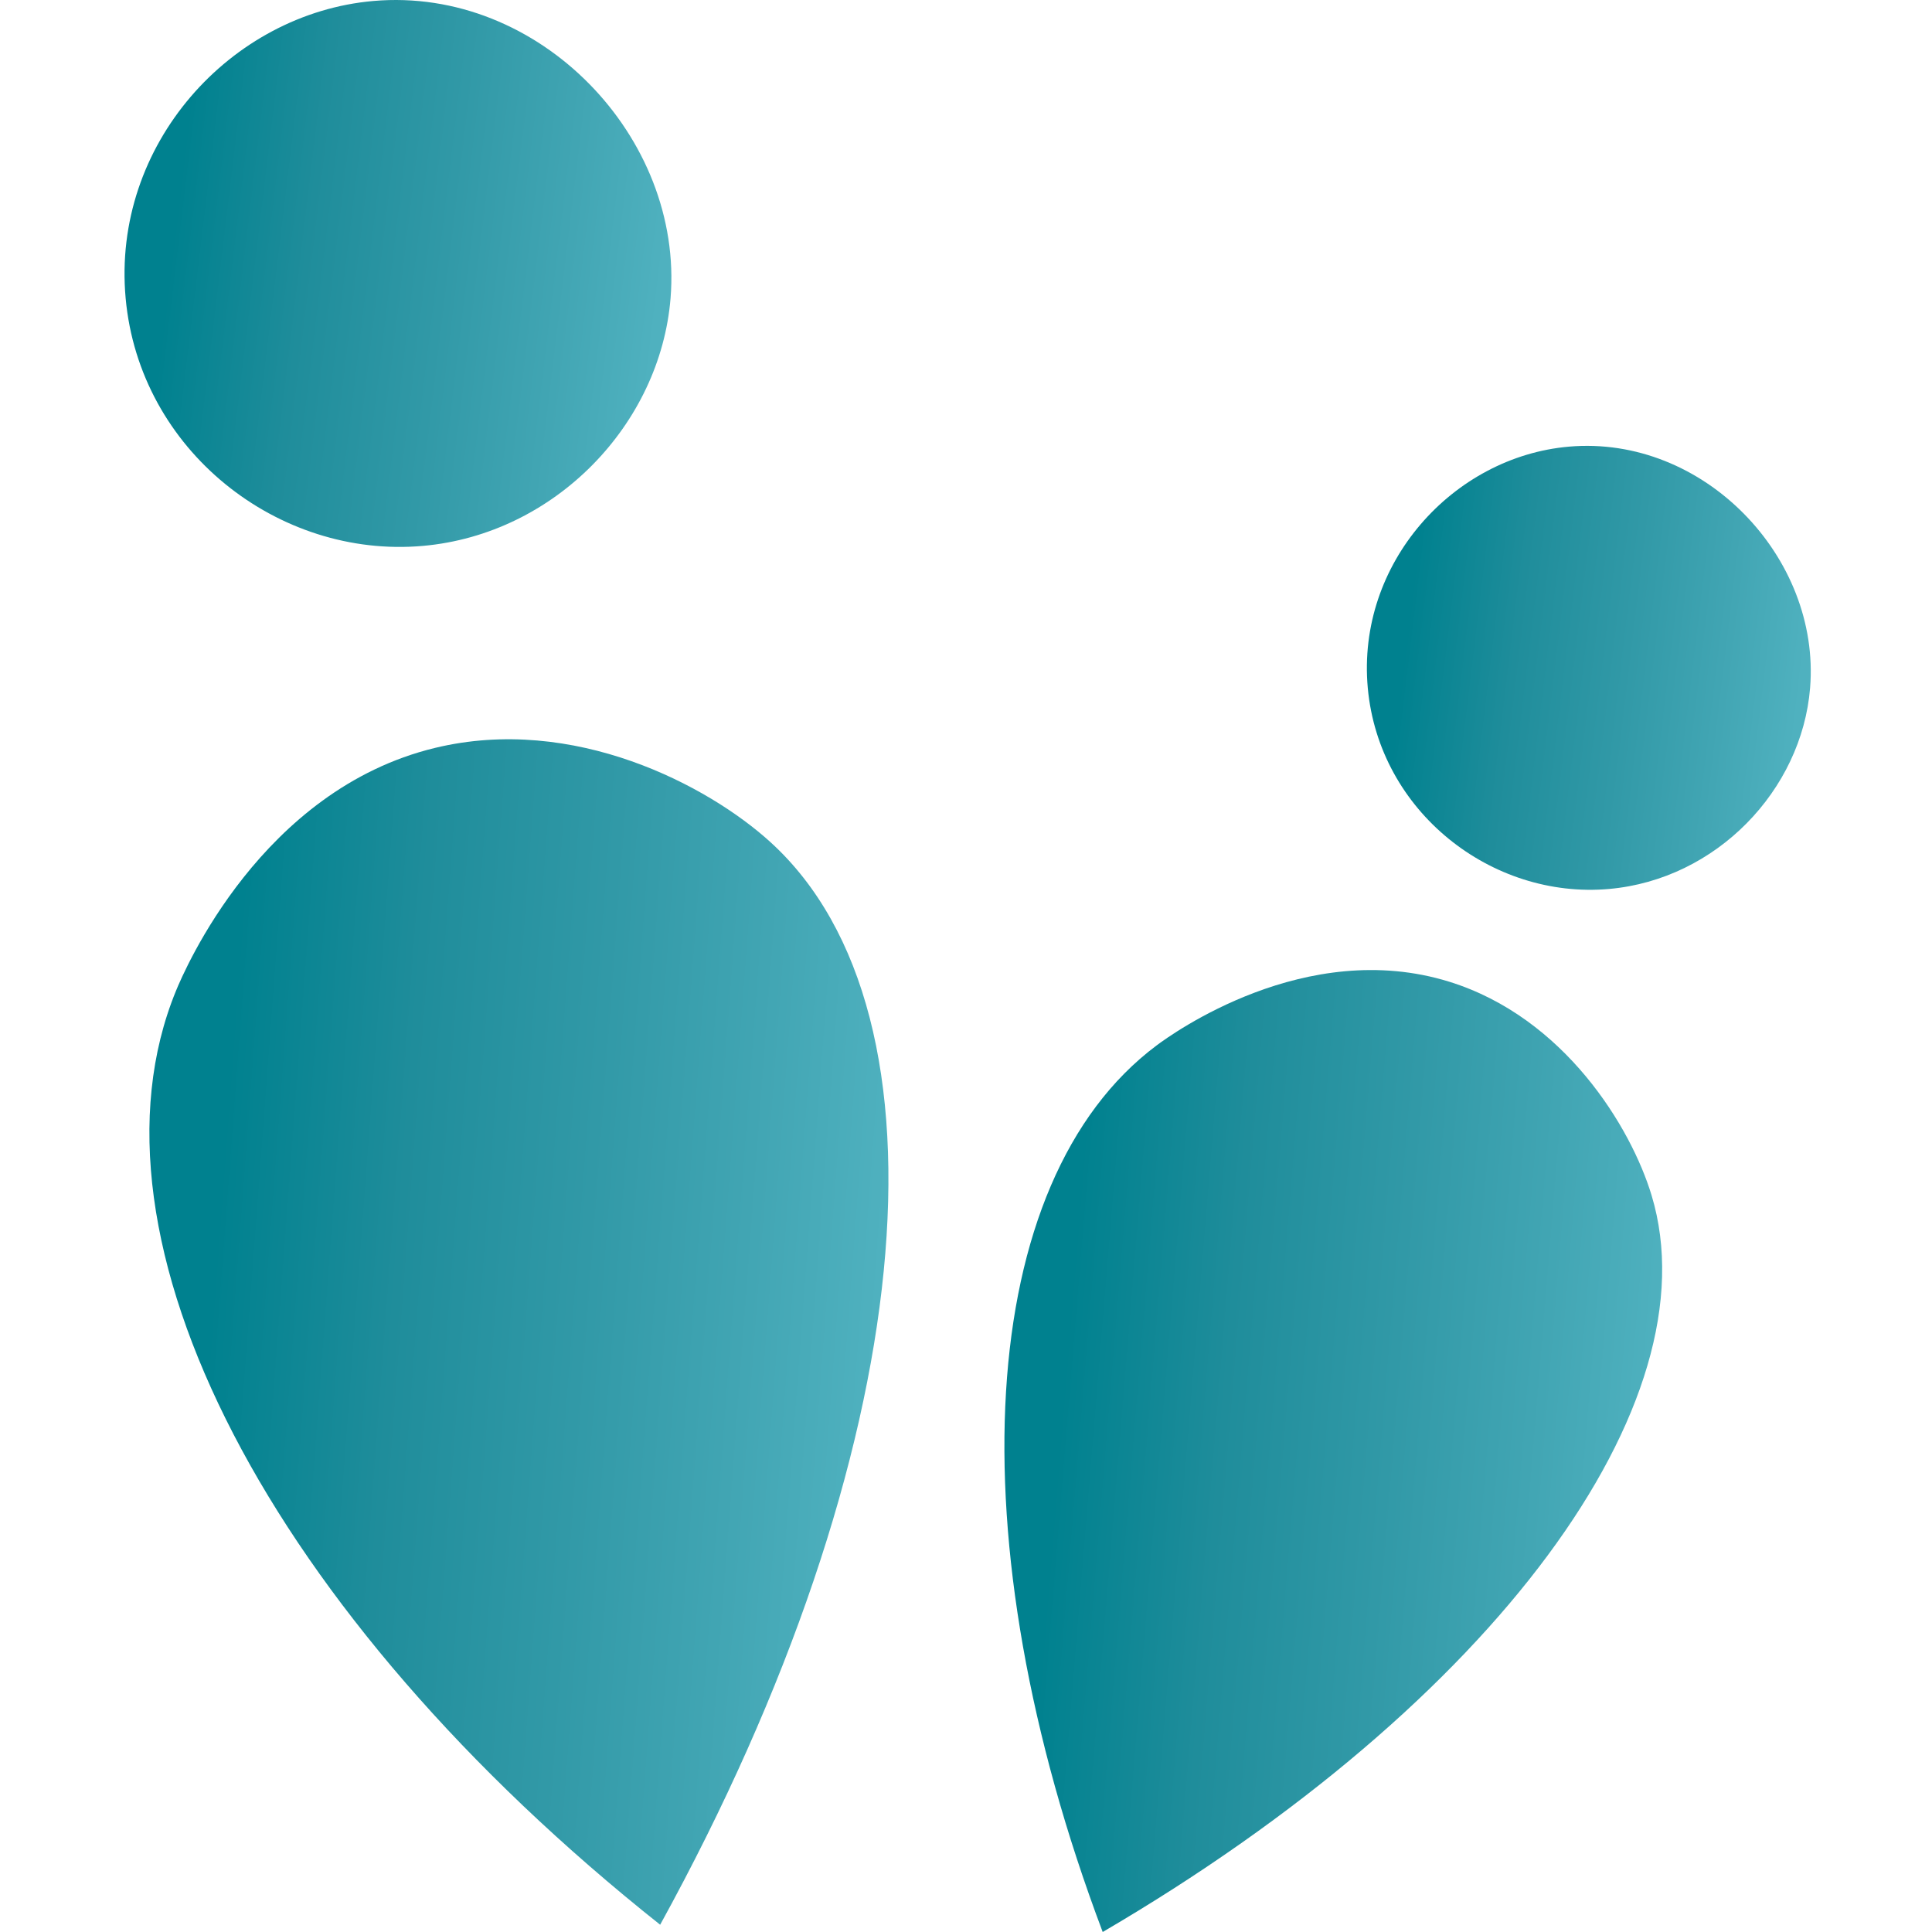 <svg width="512" height="512" viewBox="0 0 512 512" fill="none" xmlns="http://www.w3.org/2000/svg">
<path d="M115.266 198.207C152.063 189.305 187.682 208.152 204.183 223.178C254.4 268.905 243.733 385.025 174.949 510.076C71.435 427.86 19.724 328.191 46.645 262.562C48.897 257.072 69.328 209.322 115.266 198.207Z" fill="url(#paint0_linear_3280_100193)"/>
<path d="M384.077 260.17C414.597 269.659 432.241 298.745 437.688 316.781C454.267 371.667 396.237 451.185 292.226 512C252.836 407.586 258.542 312.967 306.477 277.075C310.487 274.072 345.975 248.324 384.077 260.17Z" fill="url(#paint1_linear_3280_100193)"/>
<path d="M112.065 144.669C73.706 148.07 36.966 119.396 33.296 79.028C29.597 38.343 61.107 3.577 98.937 0.259C142.974 -3.604 181.179 36.41 177.706 79.028C174.981 112.455 147.098 141.562 112.065 144.669Z" fill="url(#paint2_linear_3280_100193)"/>
<path d="M426.414 235.586C395.278 238.347 365.455 215.072 362.476 182.304C359.474 149.28 385.051 121.06 415.758 118.366C451.504 115.231 482.515 147.711 479.696 182.304C477.484 209.438 454.851 233.064 426.414 235.586Z" fill="url(#paint3_linear_3280_100193)"/>
<defs>
<linearGradient id="paint0_linear_3280_100193" x1="64.45" y1="234.691" x2="240.11" y2="247.88" gradientUnits="userSpaceOnUse">
<stop stop-color="#00818F"/>
<stop offset="0.274" stop-color="#1F8D9B"/>
<stop offset="0.555" stop-color="#3199A7"/>
<stop offset="0.792" stop-color="#41A5B3"/>
<stop offset="1" stop-color="#4FB1BF"/>
</linearGradient>
<linearGradient id="paint1_linear_3280_100193" x1="288.302" y1="288.54" x2="444.467" y2="301.4" gradientUnits="userSpaceOnUse">
<stop stop-color="#00818F"/>
<stop offset="0.274" stop-color="#1F8D9B"/>
<stop offset="0.555" stop-color="#3199A7"/>
<stop offset="0.792" stop-color="#41A5B3"/>
<stop offset="1" stop-color="#4FB1BF"/>
</linearGradient>
<linearGradient id="paint2_linear_3280_100193" x1="51.395" y1="17.891" x2="180.243" y2="33.407" gradientUnits="userSpaceOnUse">
<stop stop-color="#00818F"/>
<stop offset="0.274" stop-color="#1F8D9B"/>
<stop offset="0.555" stop-color="#3199A7"/>
<stop offset="0.792" stop-color="#41A5B3"/>
<stop offset="1" stop-color="#4FB1BF"/>
</linearGradient>
<linearGradient id="paint3_linear_3280_100193" x1="377.167" y1="132.678" x2="481.755" y2="145.273" gradientUnits="userSpaceOnUse">
<stop stop-color="#00818F"/>
<stop offset="0.274" stop-color="#1F8D9B"/>
<stop offset="0.555" stop-color="#3199A7"/>
<stop offset="0.792" stop-color="#41A5B3"/>
<stop offset="1" stop-color="#4FB1BF"/>
</linearGradient>
</defs>
</svg>
